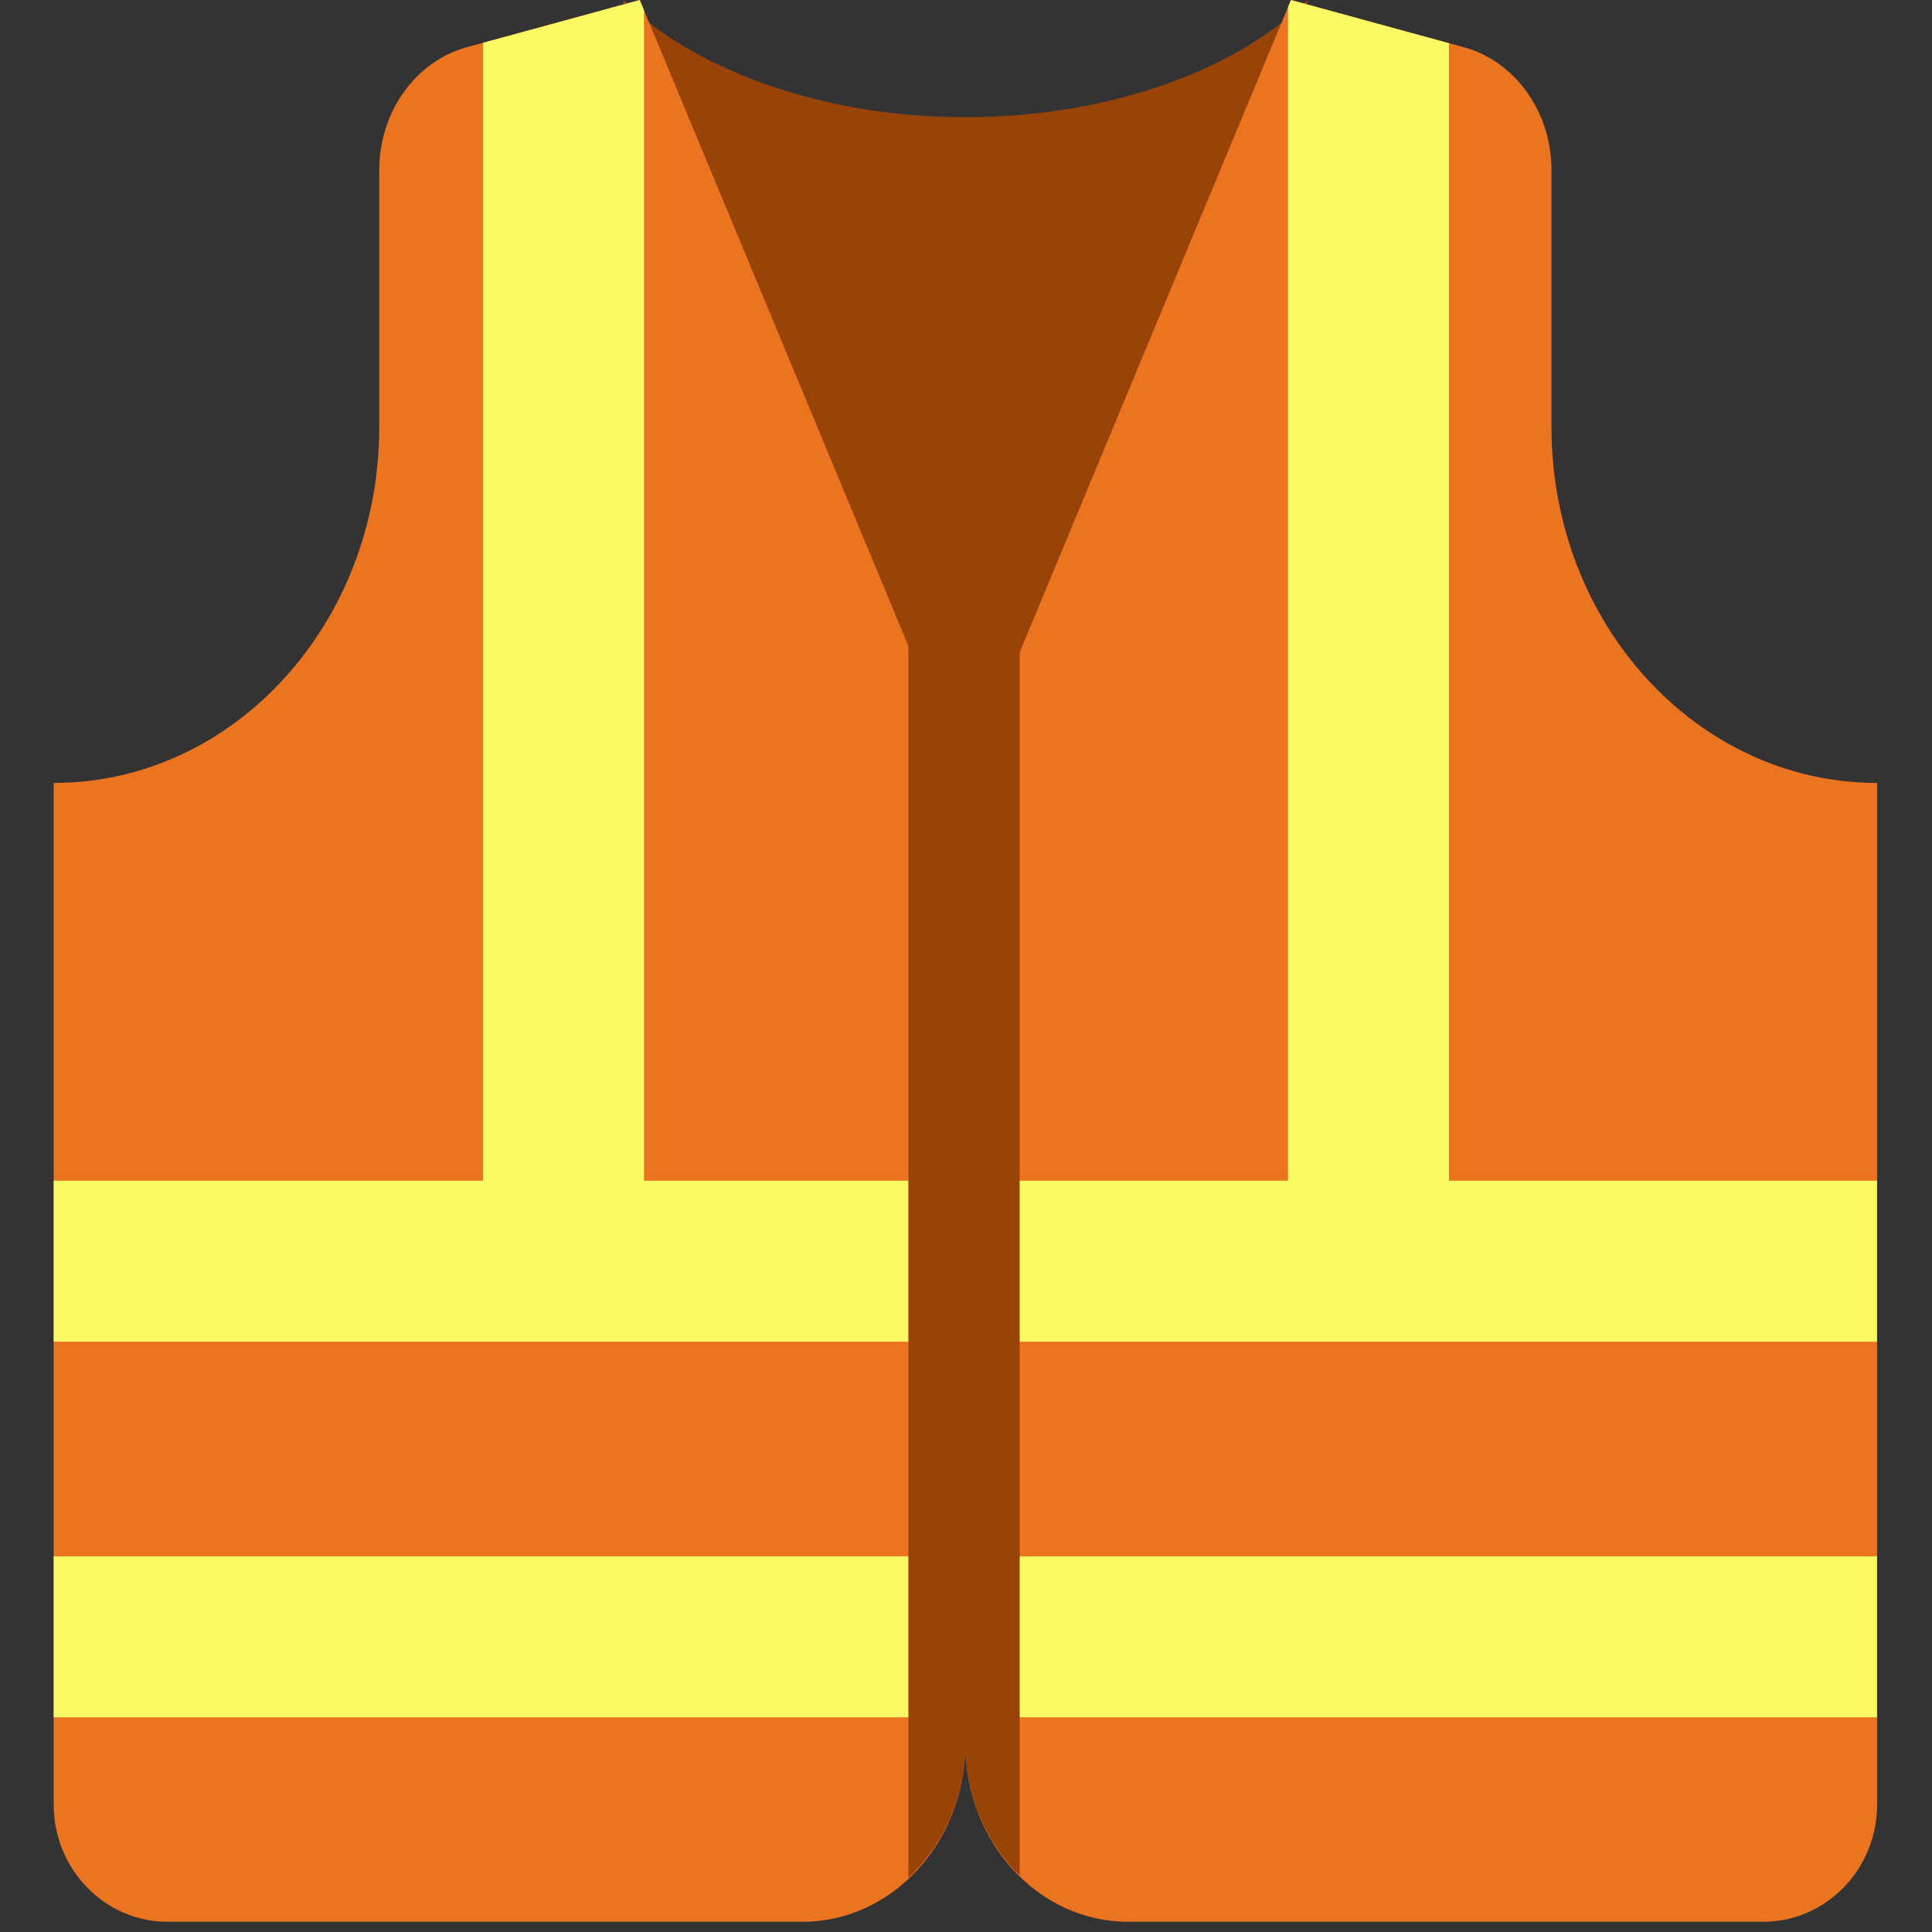 <svg width="24" height="24" viewBox="0 0 24 24" fill="none" xmlns="http://www.w3.org/2000/svg">
<rect x="0" y="0" width="24" height="24" fill="#333333" stroke="none"/>
<g clip-path="url(#clip0_48_261)">
<path d="M11.992 1.456C10 1.456 8.453 0.728 7.745 0V10.195H16.239V0C15.531 0.728 14 1.456 11.992 1.456Z" fill="#994308"/>
<path d="M19.273 5.305V2.112C19.273 1.39 18.823 0.761 18.183 0.586L16.037 0L11.992 9.726L7.947 0L5.801 0.586C5.161 0.761 4.711 1.391 4.711 2.112V5.305C4.711 7.747 2.901 9.726 0.667 9.726V22.417C0.667 23.221 1.301 23.873 2.082 23.873H9.969C11.086 23.873 11.992 22.883 11.992 21.663C11.992 22.883 12.897 23.873 14.015 23.873H21.902C22.684 23.873 23.318 23.221 23.318 22.417V9.726C21.083 9.726 19.273 7.747 19.273 5.305Z" fill="#EB7421"/>
<path d="M0.667 19.333H11.992V21.333H0.667V19.333ZM23.317 21.333H11.992V19.333H23.317V21.333ZM0.667 14.667H11.992V16.667H0.667V14.667ZM23.317 16.667H11.992V14.667H23.317V16.667Z" fill="#FCFB65"/>
<path d="M8 15.333V0.127L7.947 0L6 0.532V15.333H8ZM18 15.333V0.537L16.037 0L16 0.089V15.333H18Z" fill="#FCFB65"/>
<path d="M11.284 7.333V23.33C11.509 23.115 11.689 22.856 11.81 22.57C11.932 22.283 11.994 21.974 11.992 21.663C11.992 22.315 12.255 22.895 12.667 23.3V7.333H11.284Z" fill="#994308"/>
</g>
<defs>
<clipPath id="clip0_48_261">
<rect width="24" height="24" fill="white"/>
</clipPath>
</defs>
</svg>
